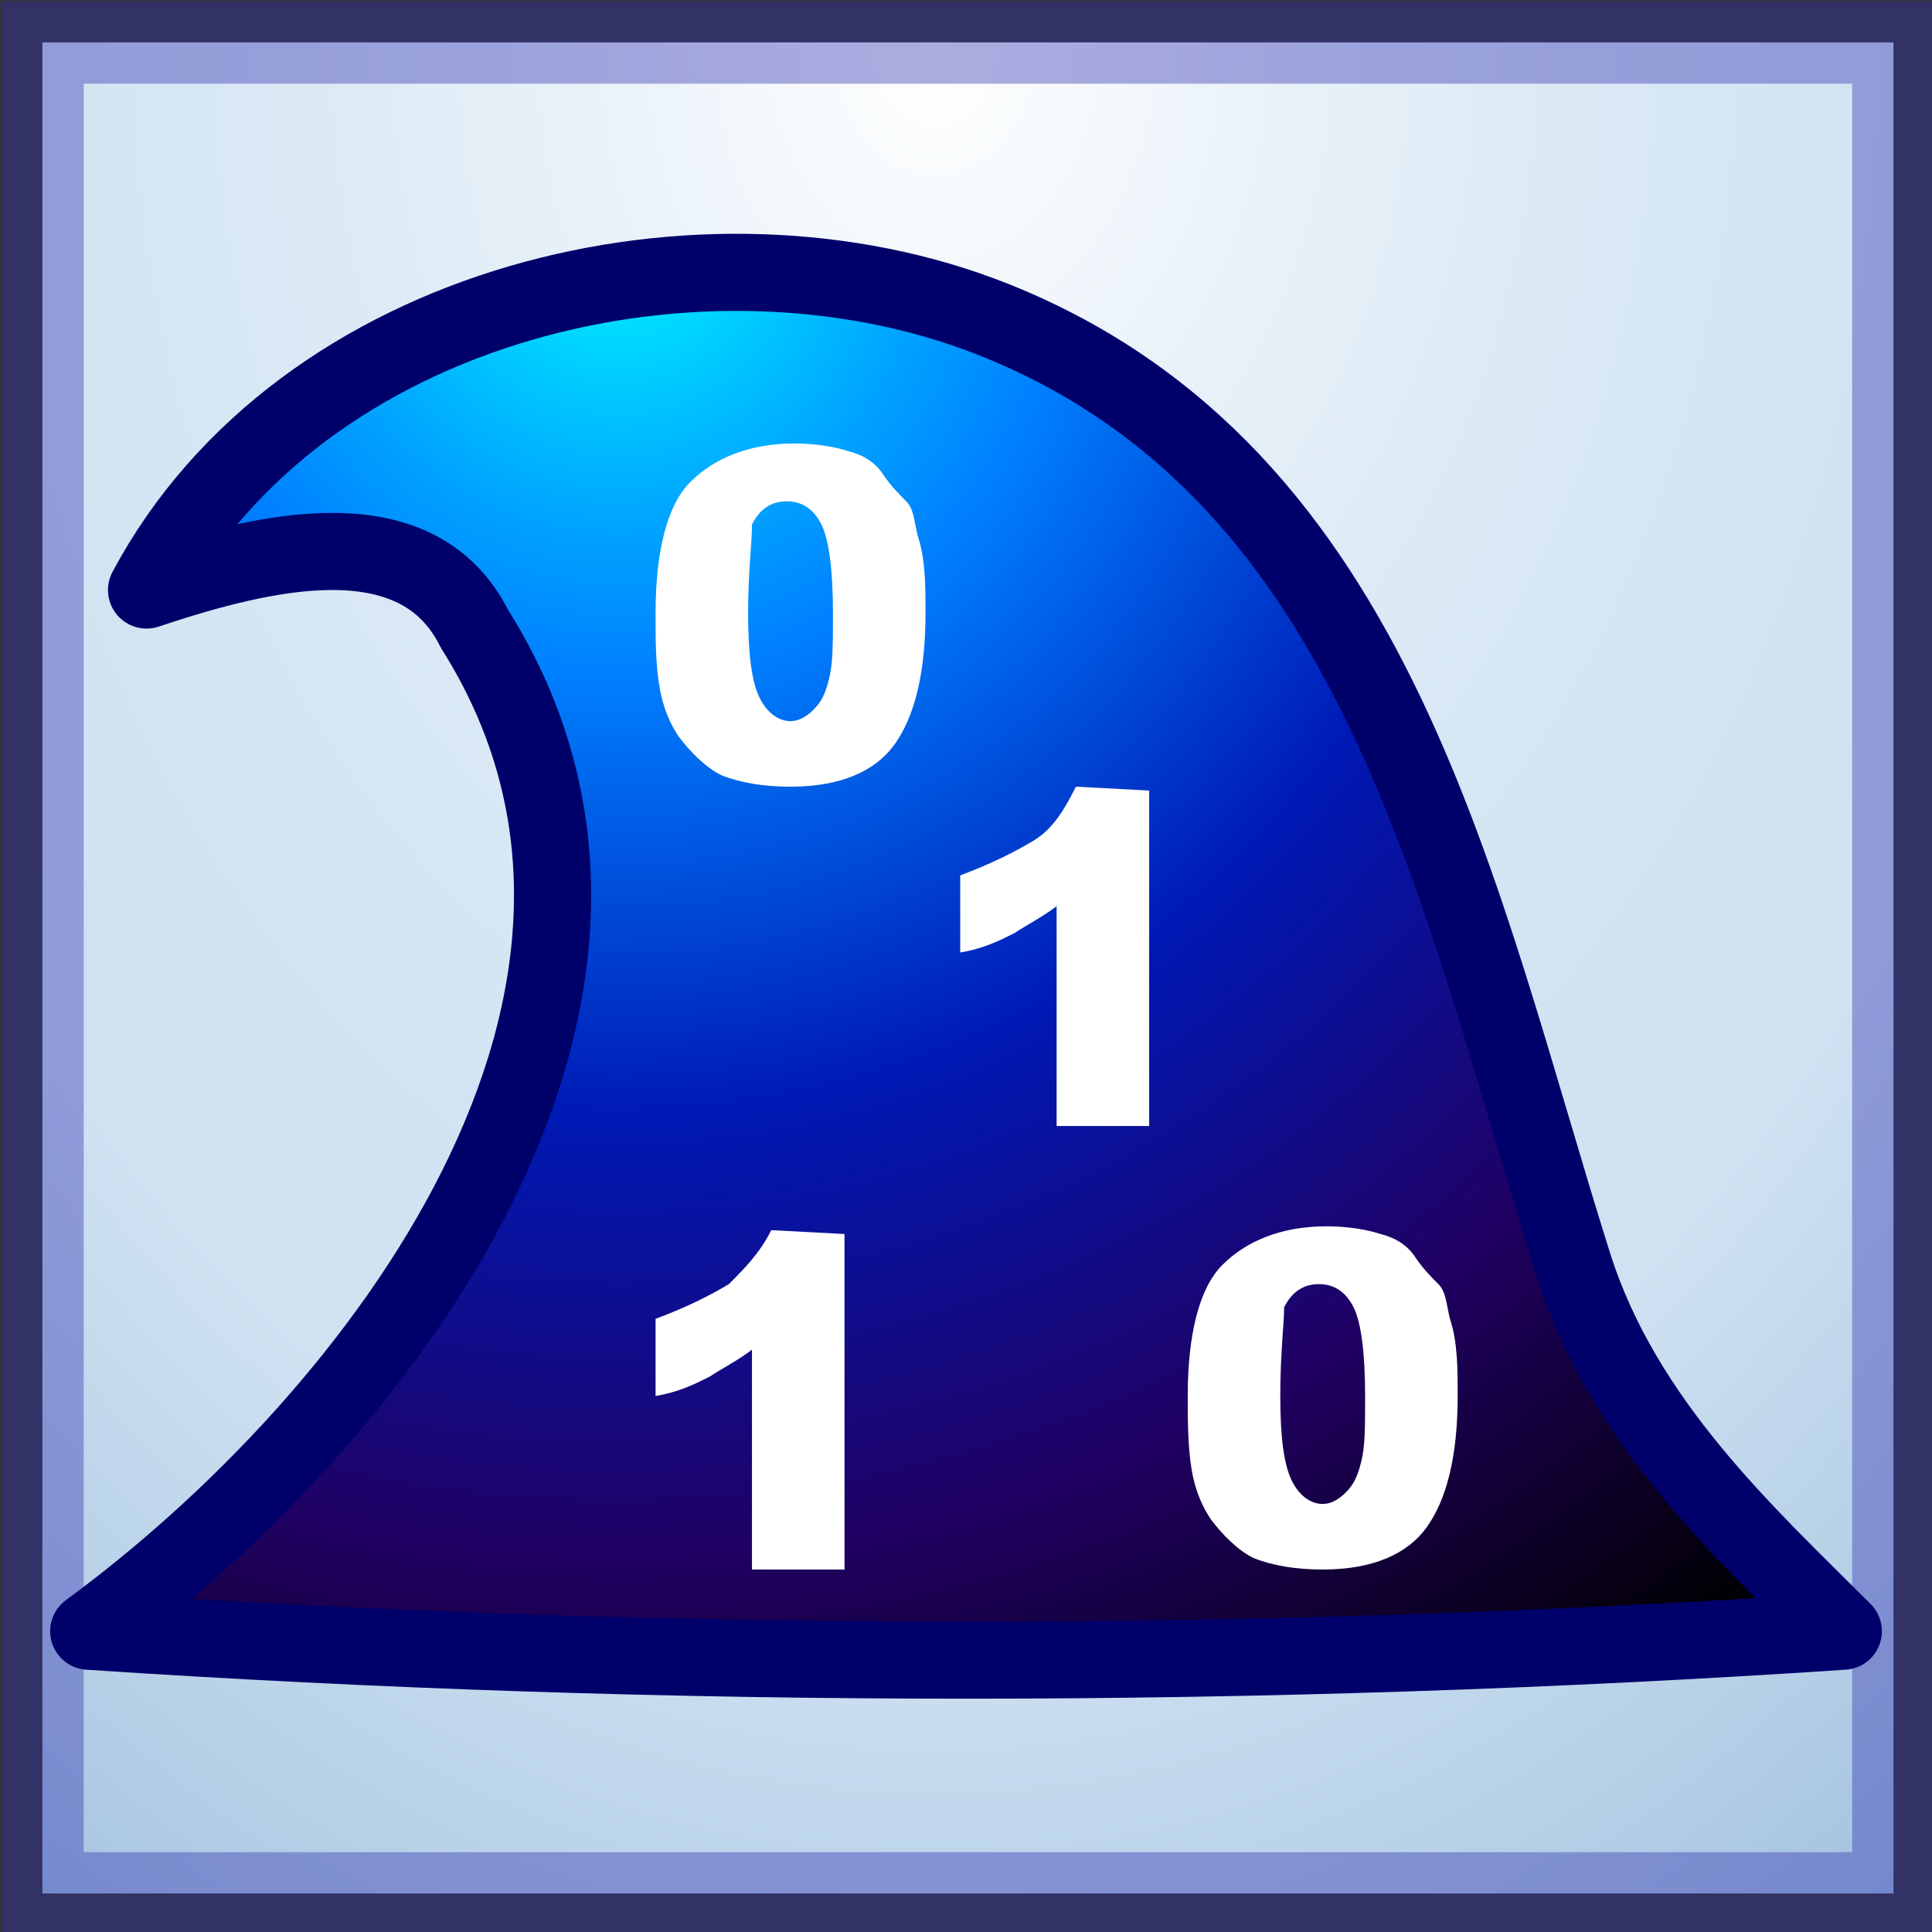 <?xml version="1.0" encoding="UTF-8" standalone="no"?>
<!DOCTYPE svg PUBLIC "-//W3C//DTD SVG 20010904//EN"
"http://www.w3.org/TR/2001/REC-SVG-20010904/DTD/svg10.dtd">
<!-- Created with Sodipodi ("http://www.sodipodi.com/") -->
<svg
   xmlns:x="http://ns.adobe.com/Extensibility/1.0/"
   xmlns:i="http://ns.adobe.com/AdobeIllustrator/10.0/"
   xmlns:graph="http://ns.adobe.com/Graphs/1.0/"
   xmlns="http://www.w3.org/2000/svg"
   xmlns:xlink="http://www.w3.org/1999/xlink"
   xmlns:a="http://ns.adobe.com/AdobeSVGViewerExtensions/3.0/"
   xml:space="preserve"
   i:viewOrigin="284.9692 422.832"
   i:rulerOrigin="0 0"
   i:pageBounds="0 792 612 0"
   width="50.1"
   height="50.1"
   viewBox="0 0 50.1 50.1"
   overflow="visible"
   enable-background="new 0 0 50.1 50.1"
   xmlns:sodipodi="http://sodipodi.sourceforge.net/DTD/sodipodi-0.dtd"
   id="svg602"
   sodipodi:version="0.34"
   sodipodi:docname="C:\msys\home\su_blanc\mldonkey-2.5.12\src\gtk2\rsvg\net_bittorrent.svg"><rect x="0" y="0" width="50.1" height="50.1" fill="#333333" stroke="none"/><defs
   id="defs664" /><sodipodi:namedview
   id="base" /><g
   id="g1038"
   i:knockout="Off"
   i:layer="yes"
   i:dimmedPercent="50"
   i:rgbTrio="#4F008000FFFF"><rect
   id="rect606"
   x="1.1"
   y="1.1"
   fill="#FFFFFF"
   width="48"
   height="48" /><radialGradient
   id="rect634_1_"
   cx="-968.82"
   cy="366.603"
   r="67.686"
   fx="-968.82"
   fy="366.603"
   gradientTransform="matrix(-0.787 0 0 1.049 -738.229 -383.536)"
   gradientUnits="userSpaceOnUse"><stop
   offset="0"
   style="stop-color:#FFFFFF"
   id="stop608" /><stop
   offset="0.126"
   style="stop-color:#D5E6F3"
   id="stop609" /><stop
   offset="0.251"
   style="stop-color:#B3D1EA"
   id="stop610" /><stop
   offset="0.37"
   style="stop-color:#9AC2E3"
   id="stop611" /><stop
   offset="0.478"
   style="stop-color:#8BB9DF"
   id="stop612" /><stop
   offset="0.567"
   style="stop-color:#86B6DE"
   id="stop613" /><stop
   offset="0.854"
   style="stop-color:#0E5FA9"
   id="stop614" /><stop
   offset="0.911"
   style="stop-color:#0F4378"
   id="stop615" /><stop
   offset="1"
   style="stop-color:#111426"
   id="stop616" /><a:midPointStop
   offset="0"
   style="stop-color:#FFFFFF"
   id="midPointStop617" /><a:midPointStop
   offset="0.5"
   style="stop-color:#FFFFFF"
   id="midPointStop618" /><a:midPointStop
   offset="0.126"
   style="stop-color:#D5E6F3"
   id="midPointStop619" /><a:midPointStop
   offset="0.5"
   style="stop-color:#D5E6F3"
   id="midPointStop620" /><a:midPointStop
   offset="0.251"
   style="stop-color:#B3D1EA"
   id="midPointStop621" /><a:midPointStop
   offset="0.5"
   style="stop-color:#B3D1EA"
   id="midPointStop622" /><a:midPointStop
   offset="0.37"
   style="stop-color:#9AC2E3"
   id="midPointStop623" /><a:midPointStop
   offset="0.5"
   style="stop-color:#9AC2E3"
   id="midPointStop624" /><a:midPointStop
   offset="0.478"
   style="stop-color:#8BB9DF"
   id="midPointStop625" /><a:midPointStop
   offset="0.5"
   style="stop-color:#8BB9DF"
   id="midPointStop626" /><a:midPointStop
   offset="0.567"
   style="stop-color:#86B6DE"
   id="midPointStop627" /><a:midPointStop
   offset="0.5"
   style="stop-color:#86B6DE"
   id="midPointStop628" /><a:midPointStop
   offset="0.854"
   style="stop-color:#0E5FA9"
   id="midPointStop629" /><a:midPointStop
   offset="0.5"
   style="stop-color:#0E5FA9"
   id="midPointStop630" /><a:midPointStop
   offset="0.911"
   style="stop-color:#0F4378"
   id="midPointStop631" /><a:midPointStop
   offset="0.5"
   style="stop-color:#0F4378"
   id="midPointStop632" /><a:midPointStop
   offset="1"
   style="stop-color:#111426"
   id="midPointStop633" /></radialGradient><rect
   id="rect634"
   x="1.1"
   y="1.1"
   i:isolated="yes"
   i:knockout="Off"
   opacity="0.4"
   fill="url(#rect634_1_)"
   stroke="#3030B1"
   stroke-width="2.141"
   enable-background="new    "
   width="48"
   height="48" /><radialGradient
   id="path651_1_"
   cx="-268.909"
   cy="416.971"
   r="46.228"
   fx="-268.909"
   fy="416.971"
   gradientTransform="matrix(1 0 0 -1 284.94 422.803)"
   gradientUnits="userSpaceOnUse"><stop
   offset="0"
   style="stop-color:#00F6FF"
   id="stop636" /><stop
   offset="0.171"
   style="stop-color:#00A3FF"
   id="stop637" /><stop
   offset="0.25"
   style="stop-color:#0081FF"
   id="stop638" /><stop
   offset="0.5"
   style="stop-color:#0019B5"
   id="stop639" /><stop
   offset="0.75"
   style="stop-color:#200061"
   id="stop640" /><stop
   offset="1"
   style="stop-color:#000000"
   id="stop641" /><a:midPointStop
   offset="0"
   style="stop-color:#00F6FF"
   id="midPointStop642" /><a:midPointStop
   offset="0.5"
   style="stop-color:#00F6FF"
   id="midPointStop643" /><a:midPointStop
   offset="0.171"
   style="stop-color:#00A3FF"
   id="midPointStop644" /><a:midPointStop
   offset="0.5"
   style="stop-color:#00A3FF"
   id="midPointStop645" /><a:midPointStop
   offset="0.25"
   style="stop-color:#0081FF"
   id="midPointStop646" /><a:midPointStop
   offset="0.5"
   style="stop-color:#0081FF"
   id="midPointStop647" /><a:midPointStop
   offset="0.5"
   style="stop-color:#0019B5"
   id="midPointStop648" /><a:midPointStop
   offset="0.5"
   style="stop-color:#0019B5"
   id="midPointStop649" /><a:midPointStop
   offset="0.75"
   style="stop-color:#200061"
   id="midPointStop650" /><a:midPointStop
   offset="0.5"
   style="stop-color:#200061"
   id="midPointStop651" /><a:midPointStop
   offset="1"
   style="stop-color:#000000"
   id="midPointStop652" /></radialGradient><path
   id="path651"
   fill="url(#path651_1_)"
   stroke="#00006A"
   stroke-width="2"
   stroke-linejoin="round"
   stroke-miterlimit="2"
   d="     M40.8,32.8c1.3,4.1,4.5,7,7,9.5c-15,1-30.5,1-45.5,0c7.5-5.5,16-16.5,10-26c-1.5-3-5.5-2-8.5-1c4-7.5,14.5-10,22-7     C35.8,12.3,37.8,23.3,40.8,32.8z" /><g
   id="Layer_2_1_"
   i:knockout="Off"
   i:layer="yes"
   i:dimmedPercent="3"
   i:rgbTrio="#FFFF4F004F00"><g
   id="g653"
   i:knockout="Off"><path
   id="path654"
   fill="#FFFFFF"
   d="M29.8,20.5v8.7h-2.4v-5.7c-0.4,0.3-0.8,0.5-1.1,0.7c-0.4,0.2-0.8,0.4-1.4,0.5v-2       c0.8-0.3,1.4-0.6,1.9-0.9c0.5-0.3,0.8-0.8,1.1-1.4L29.8,20.5L29.8,20.5z" /></g><g
   id="g655"
   i:knockout="Off"><path
   fill="#FFFFFF"
   d="M30.8,36.2c0-1.6,0.3-2.8,0.9-3.4c0.6-0.6,1.5-1,2.7-1c0.6,0,1.1,0.1,1.4,0.2c0.4,0.1,0.7,0.3,0.9,0.6       s0.4,0.5,0.6,0.7c0.2,0.2,0.2,0.5,0.3,0.9c0.2,0.6,0.2,1.3,0.2,2c0,1.6-0.3,2.7-0.8,3.4s-1.4,1.1-2.7,1.1       c-0.7,0-1.3-0.1-1.8-0.3c-0.4-0.2-0.8-0.6-1.1-1c-0.2-0.3-0.4-0.7-0.5-1.3S30.8,36.8,30.8,36.2z M33.2,36.2       c0,1.1,0.1,1.8,0.3,2.2c0.2,0.4,0.5,0.6,0.8,0.6c0.2,0,0.4-0.1,0.6-0.3c0.2-0.2,0.3-0.4,0.4-0.8c0.1-0.4,0.1-0.9,0.1-1.7       c0-1.1-0.1-1.9-0.3-2.3c-0.2-0.4-0.5-0.6-0.9-0.6c-0.4,0-0.7,0.2-0.9,0.6C33.3,34.3,33.2,35.1,33.2,36.2z"
   id="path658" /></g><g
   id="g657"
   i:knockout="Off"><path
   id="path660"
   fill="#FFFFFF"
   d="M21.9,32v8.7h-2.4V35c-0.4,0.3-0.8,0.5-1.1,0.7c-0.4,0.2-0.8,0.4-1.4,0.5v-2       c0.8-0.3,1.4-0.6,1.9-0.9c0.4-0.4,0.8-0.8,1.1-1.4L21.9,32L21.9,32z" /></g><g
   id="g659"
   i:knockout="Off"><path
   fill="#FFFFFF"
   d="M17,15.9c0-1.6,0.3-2.8,0.9-3.4c0.6-0.6,1.5-1,2.7-1c0.6,0,1.1,0.1,1.4,0.2c0.4,0.1,0.7,0.3,0.9,0.6       c0.2,0.3,0.4,0.5,0.6,0.7c0.2,0.2,0.2,0.5,0.3,0.9c0.2,0.6,0.2,1.3,0.2,2c0,1.6-0.3,2.7-0.8,3.4c-0.5,0.7-1.4,1.1-2.7,1.1       c-0.7,0-1.3-0.1-1.8-0.3c-0.4-0.2-0.8-0.6-1.1-1c-0.2-0.3-0.4-0.7-0.5-1.3S17,16.6,17,15.9z M19.4,15.9c0,1.1,0.1,1.8,0.3,2.2       c0.2,0.4,0.5,0.6,0.8,0.6c0.2,0,0.4-0.1,0.6-0.3c0.2-0.2,0.3-0.4,0.4-0.8c0.1-0.4,0.1-0.9,0.1-1.7c0-1.1-0.1-1.9-0.3-2.3       S20.8,13,20.4,13c-0.4,0-0.7,0.2-0.9,0.6C19.5,14.1,19.4,14.8,19.4,15.9z"
   id="path662" /></g></g></g></svg>

